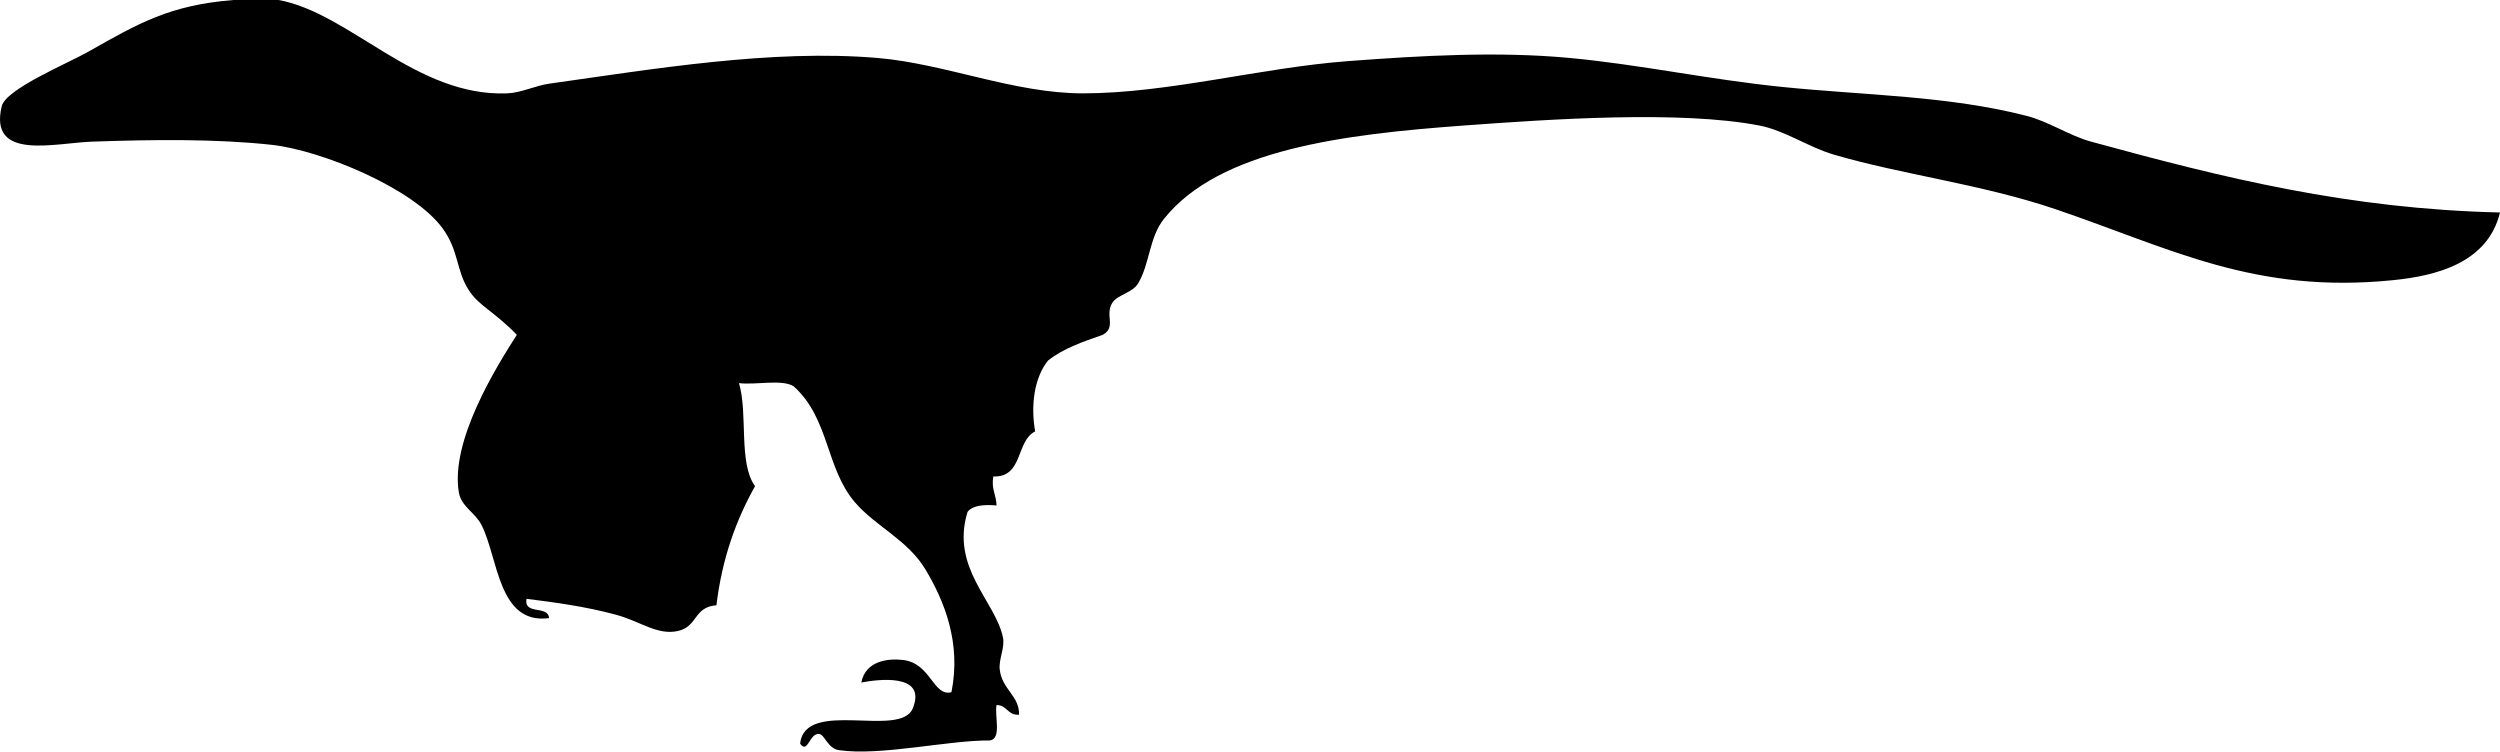<svg xmlns="http://www.w3.org/2000/svg" xmlns:dc="http://dublincore.org/documents/dcmi-terms/" height="233.432" version="1.2" viewBox="0 0 776.531 233.432" width="776.531" overflow="inherit"><path d="M72.531 0h14c22.201 4.055 42.644 30.104 71 29 4.338-.169 8.834-2.414 13-3 32.543-4.578 69.188-10.771 102-8 21.08 1.78 42.521 11.047 64 11 26.488-.059 55.082-7.958 82-10 23.154-1.757 46.72-3.076 69-1 21.818 2.033 43.06 6.66 66 9 25.65 2.617 51.696 2.725 76 9 6.92 1.787 13.255 6.153 20 8 41.444 11.345 79.97 20.894 127 22-3.86 15.904-20.274 19.696-33 21-43.264 4.432-69.09-9.794-105-22-22.972-7.808-48-10.8-69-17-7.784-2.298-15.209-7.493-23-9-24.523-4.744-64.891-1.994-92 0-36.862 2.71-75.776 7.36-93 29-4.634 5.823-4.34 13.812-8 20-1.762 2.979-6.419 3.541-8 6-2.491 3.875 1.343 7.584-3 10-6.196 2.138-12.381 4.286-17 8-4.223 5.186-5.455 13.8-4 22-6.027 2.973-3.662 14.338-13 14-.688 4.021.958 5.709 1 9-3.986-.319-7.388-.055-9 2-5.351 17.436 8.669 27.687 11 39 .665 3.229-1.38 6.726-1 10 .718 6.18 6.118 8.059 6 14-3.586.253-3.664-3.003-7-3-.622 3.712 1.625 10.292-2 11-12.929-.133-33.958 4.909-47 3-3.324-.486-4.397-4.746-6-5-3.163-.501-3.528 6.375-6 3 1.501-14.185 31.166-1.504 35-11 4.523-11.204-11.443-8.876-16-8 1.353-6.914 8.565-7.528 13-7 8.656 1.031 9.332 11.489 15 10 3.08-15.32-2.193-28.253-8-38-5.558-9.329-15.509-13.428-22-21-9.073-10.584-7.888-26.025-19-36-3.687-2.313-11.651-.349-17-1 2.844 9.489-.23 24.897 5 32-5.874 10.46-10.247 22.42-12 37-7.121.523-5.744 6.641-12 8-6.357 1.381-11.475-2.92-19-5-9.895-2.735-20.422-4.034-28-5-.867 5.201 6.793 1.873 7 6-15.847 2.077-15.735-18.715-21-29-1.914-3.738-6.257-5.665-7-10-2.773-16.174 11.936-39.497 18-49-7.38-7.59-11.728-8.869-15-14-3.88-6.085-2.98-12.062-8-19-9.128-12.616-37.858-24.319-53-26-17.036-1.892-37.142-1.673-56-1-11.612.415-32.085 6.032-28-11 1.284-5.354 20.277-13.186 27-17 15.527-8.809 25.287-14.43 45-16z" fill-rule="evenodd"/></svg>
